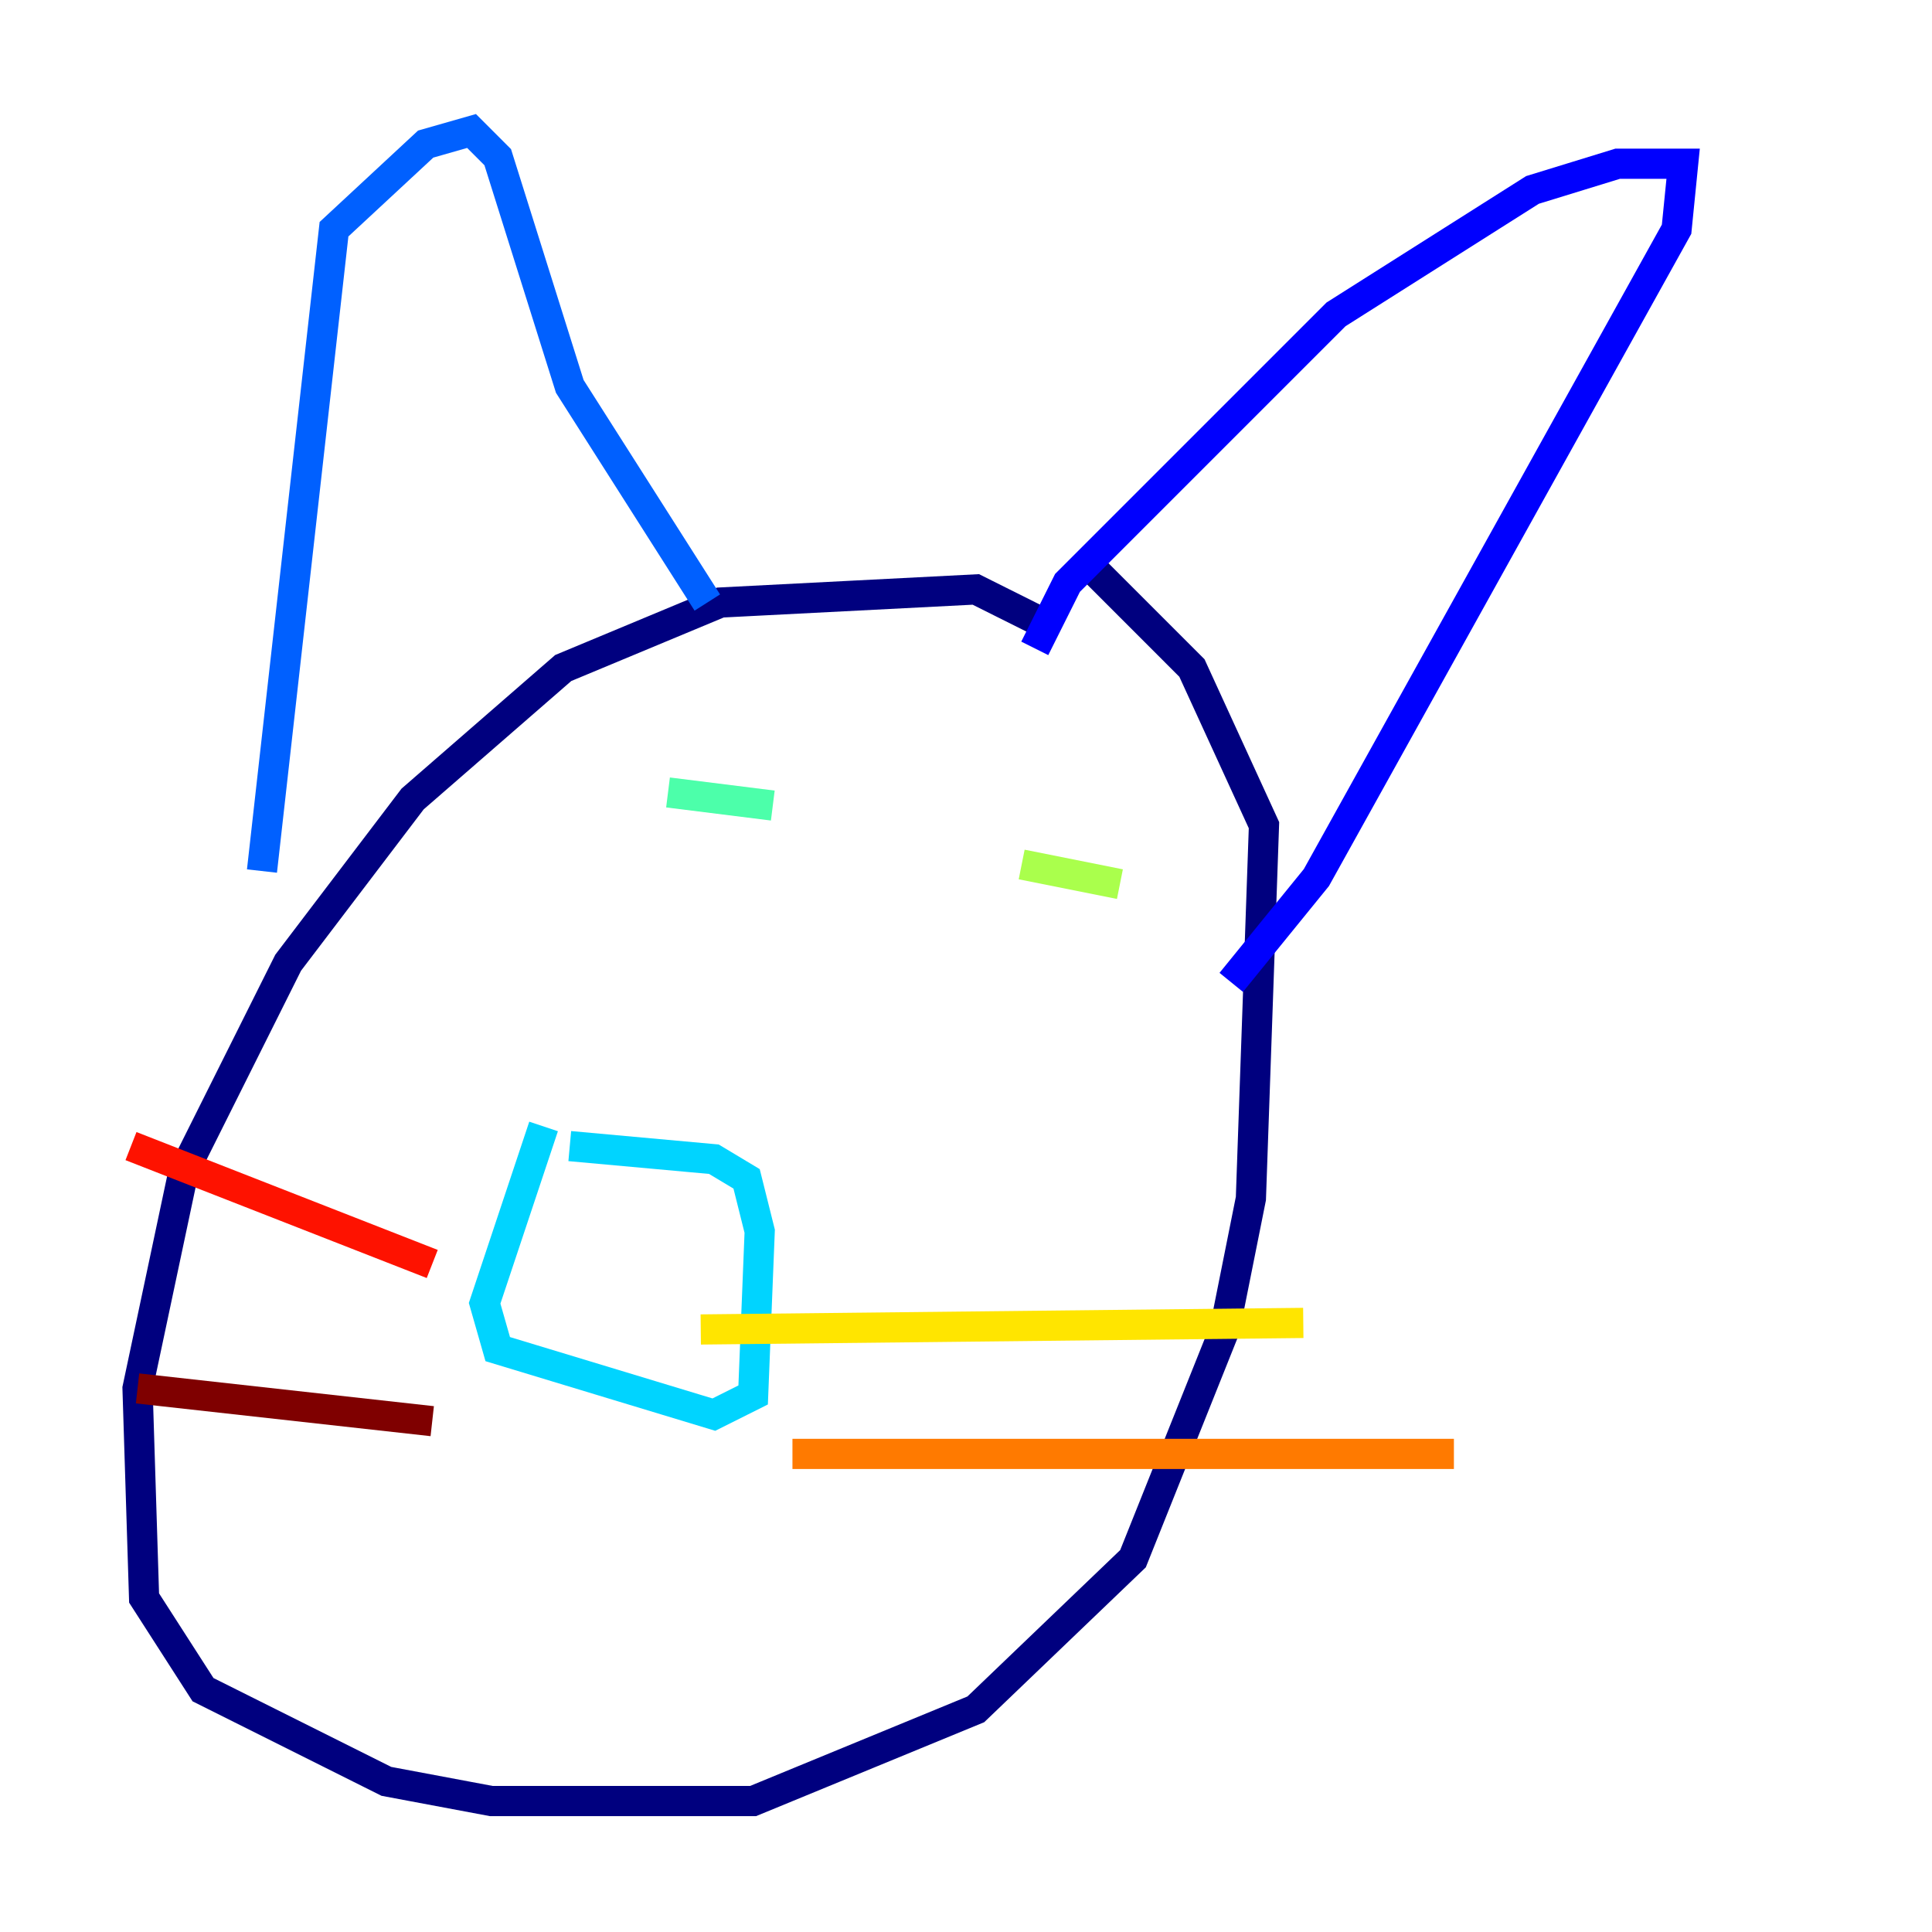 <?xml version="1.0" encoding="utf-8" ?>
<svg baseProfile="tiny" height="128" version="1.2" viewBox="0,0,128,128" width="128" xmlns="http://www.w3.org/2000/svg" xmlns:ev="http://www.w3.org/2001/xml-events" xmlns:xlink="http://www.w3.org/1999/xlink"><defs /><polyline fill="none" points="69.858,41.654 64.651,39.051 47.729,39.919 37.315,44.258 27.336,52.936 19.091,63.783 12.149,77.668 9.112,91.986 9.546,105.871 13.451,111.946 25.6,118.02 32.542,119.322 49.898,119.322 64.651,113.248 75.064,103.268 81.139,88.081 82.875,79.403 83.742,54.671 78.969,44.258 72.461,37.749" stroke="#00007f" stroke-width="2" /><polyline fill="none" points="68.556,42.956 70.725,38.617 88.515,20.827 101.532,12.583 107.173,10.848 111.512,10.848 111.078,15.186 87.214,58.142 81.573,65.085" stroke="#0000fe" stroke-width="2" /><polyline fill="none" points="17.356,57.709 22.129,15.186 28.203,9.546 31.241,8.678 32.976,10.414 37.749,25.6 46.861,39.919" stroke="#0060ff" stroke-width="2" /><polyline fill="none" points="37.749,75.932 47.295,76.8 49.464,78.102 50.332,81.573 49.898,92.42 47.295,93.722 32.976,89.383 32.108,86.346 36.014,74.63" stroke="#00d4ff" stroke-width="2" /><polyline fill="none" points="44.258,52.502 51.2,53.37" stroke="#4cffaa" stroke-width="2" /><polyline fill="none" points="67.688,57.275 74.197,58.576" stroke="#aaff4c" stroke-width="2" /><polyline fill="none" points="46.427,88.081 86.346,87.647" stroke="#ffe500" stroke-width="2" /><polyline fill="none" points="52.502,96.325 96.325,96.325" stroke="#ff7a00" stroke-width="2" /><polyline fill="none" points="28.637,83.742 8.678,75.932" stroke="#fe1200" stroke-width="2" /><polyline fill="none" points="28.637,94.156 9.112,91.986" stroke="#7f0000" stroke-width="2" /></svg>
